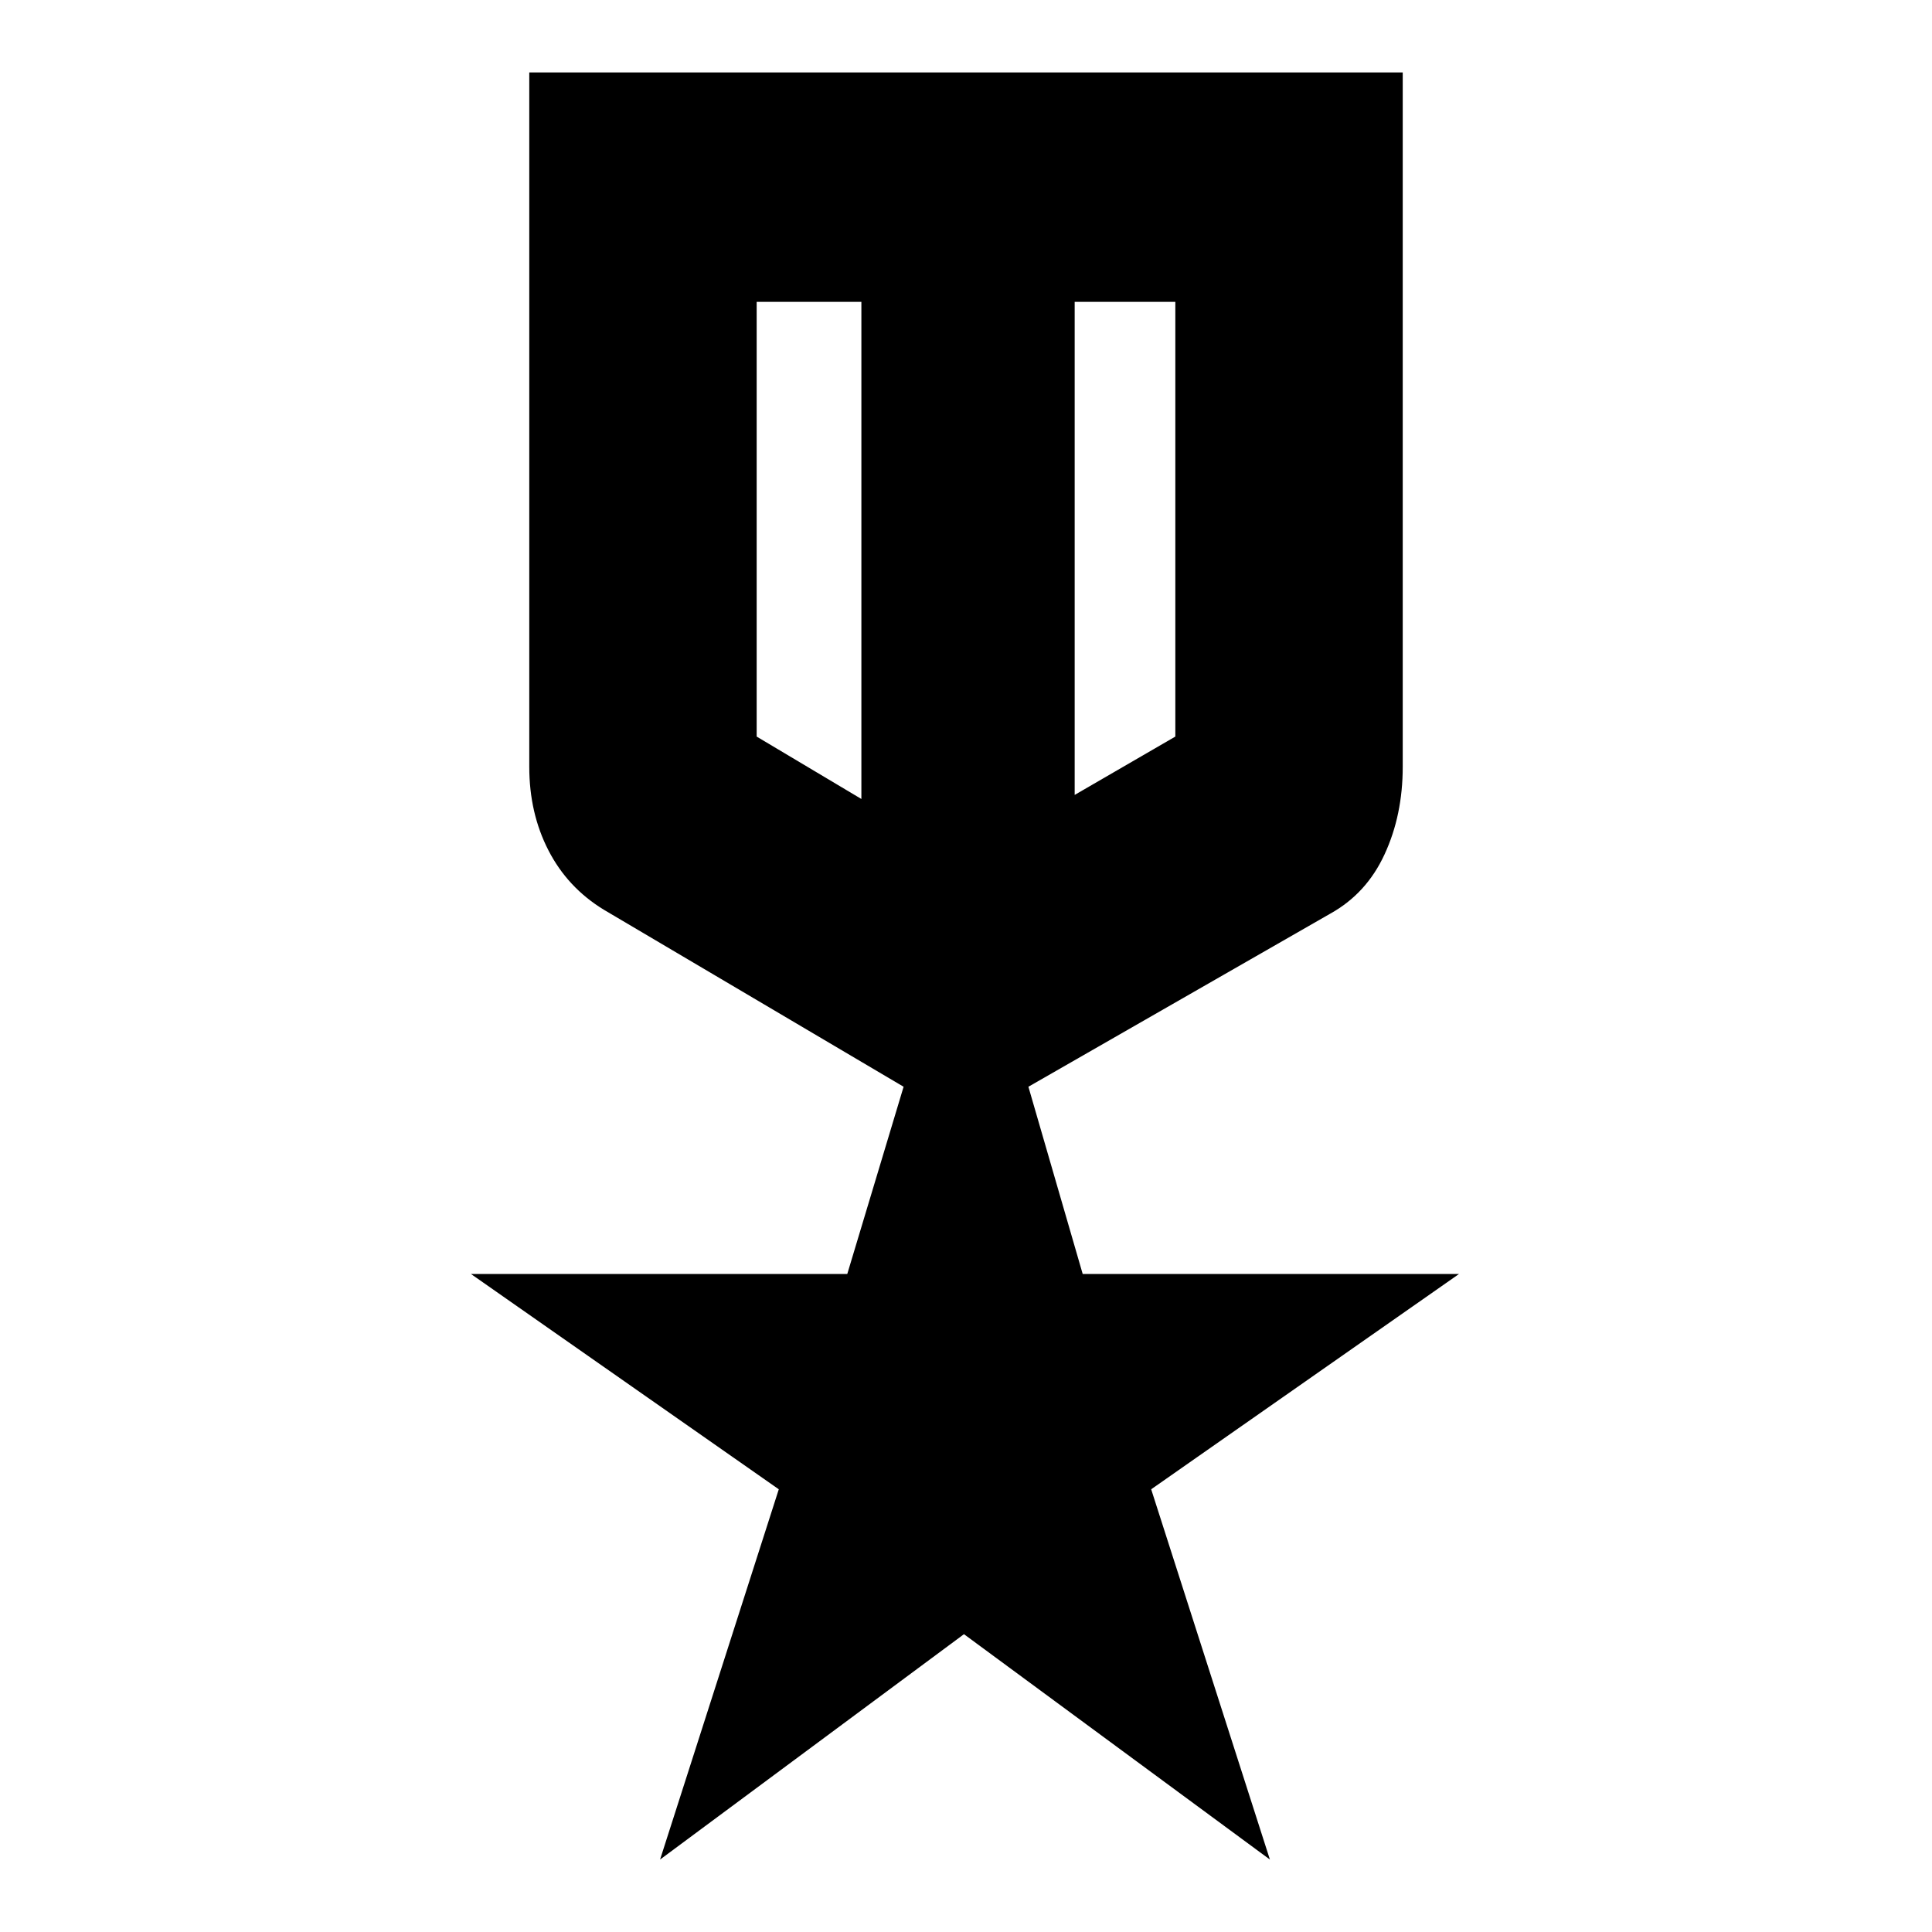 <svg xmlns="http://www.w3.org/2000/svg" height="20" width="20"><path d="M5.479 0.75H14.521V7.938Q14.521 8.438 14.333 8.844Q14.146 9.25 13.771 9.458L10.646 11.25L11.208 13.188H15.104L11.917 15.417L13.146 19.25L9.979 16.917L6.833 19.25L8.062 15.417L4.875 13.188H8.771L9.354 11.25L6.25 9.417Q5.875 9.188 5.677 8.802Q5.479 8.417 5.479 7.938ZM7.833 3.125V7.625Q7.833 7.625 7.833 7.625Q7.833 7.625 7.833 7.625L8.917 8.271V3.125ZM12.167 3.125H11.125V8.229L12.167 7.625Q12.167 7.625 12.167 7.625Q12.167 7.625 12.167 7.625ZM10.021 6.042ZM8.917 5.688Q8.917 5.688 8.917 5.688Q8.917 5.688 8.917 5.688ZM11.125 5.667Q11.125 5.667 11.125 5.667Q11.125 5.667 11.125 5.667Z"/></svg>